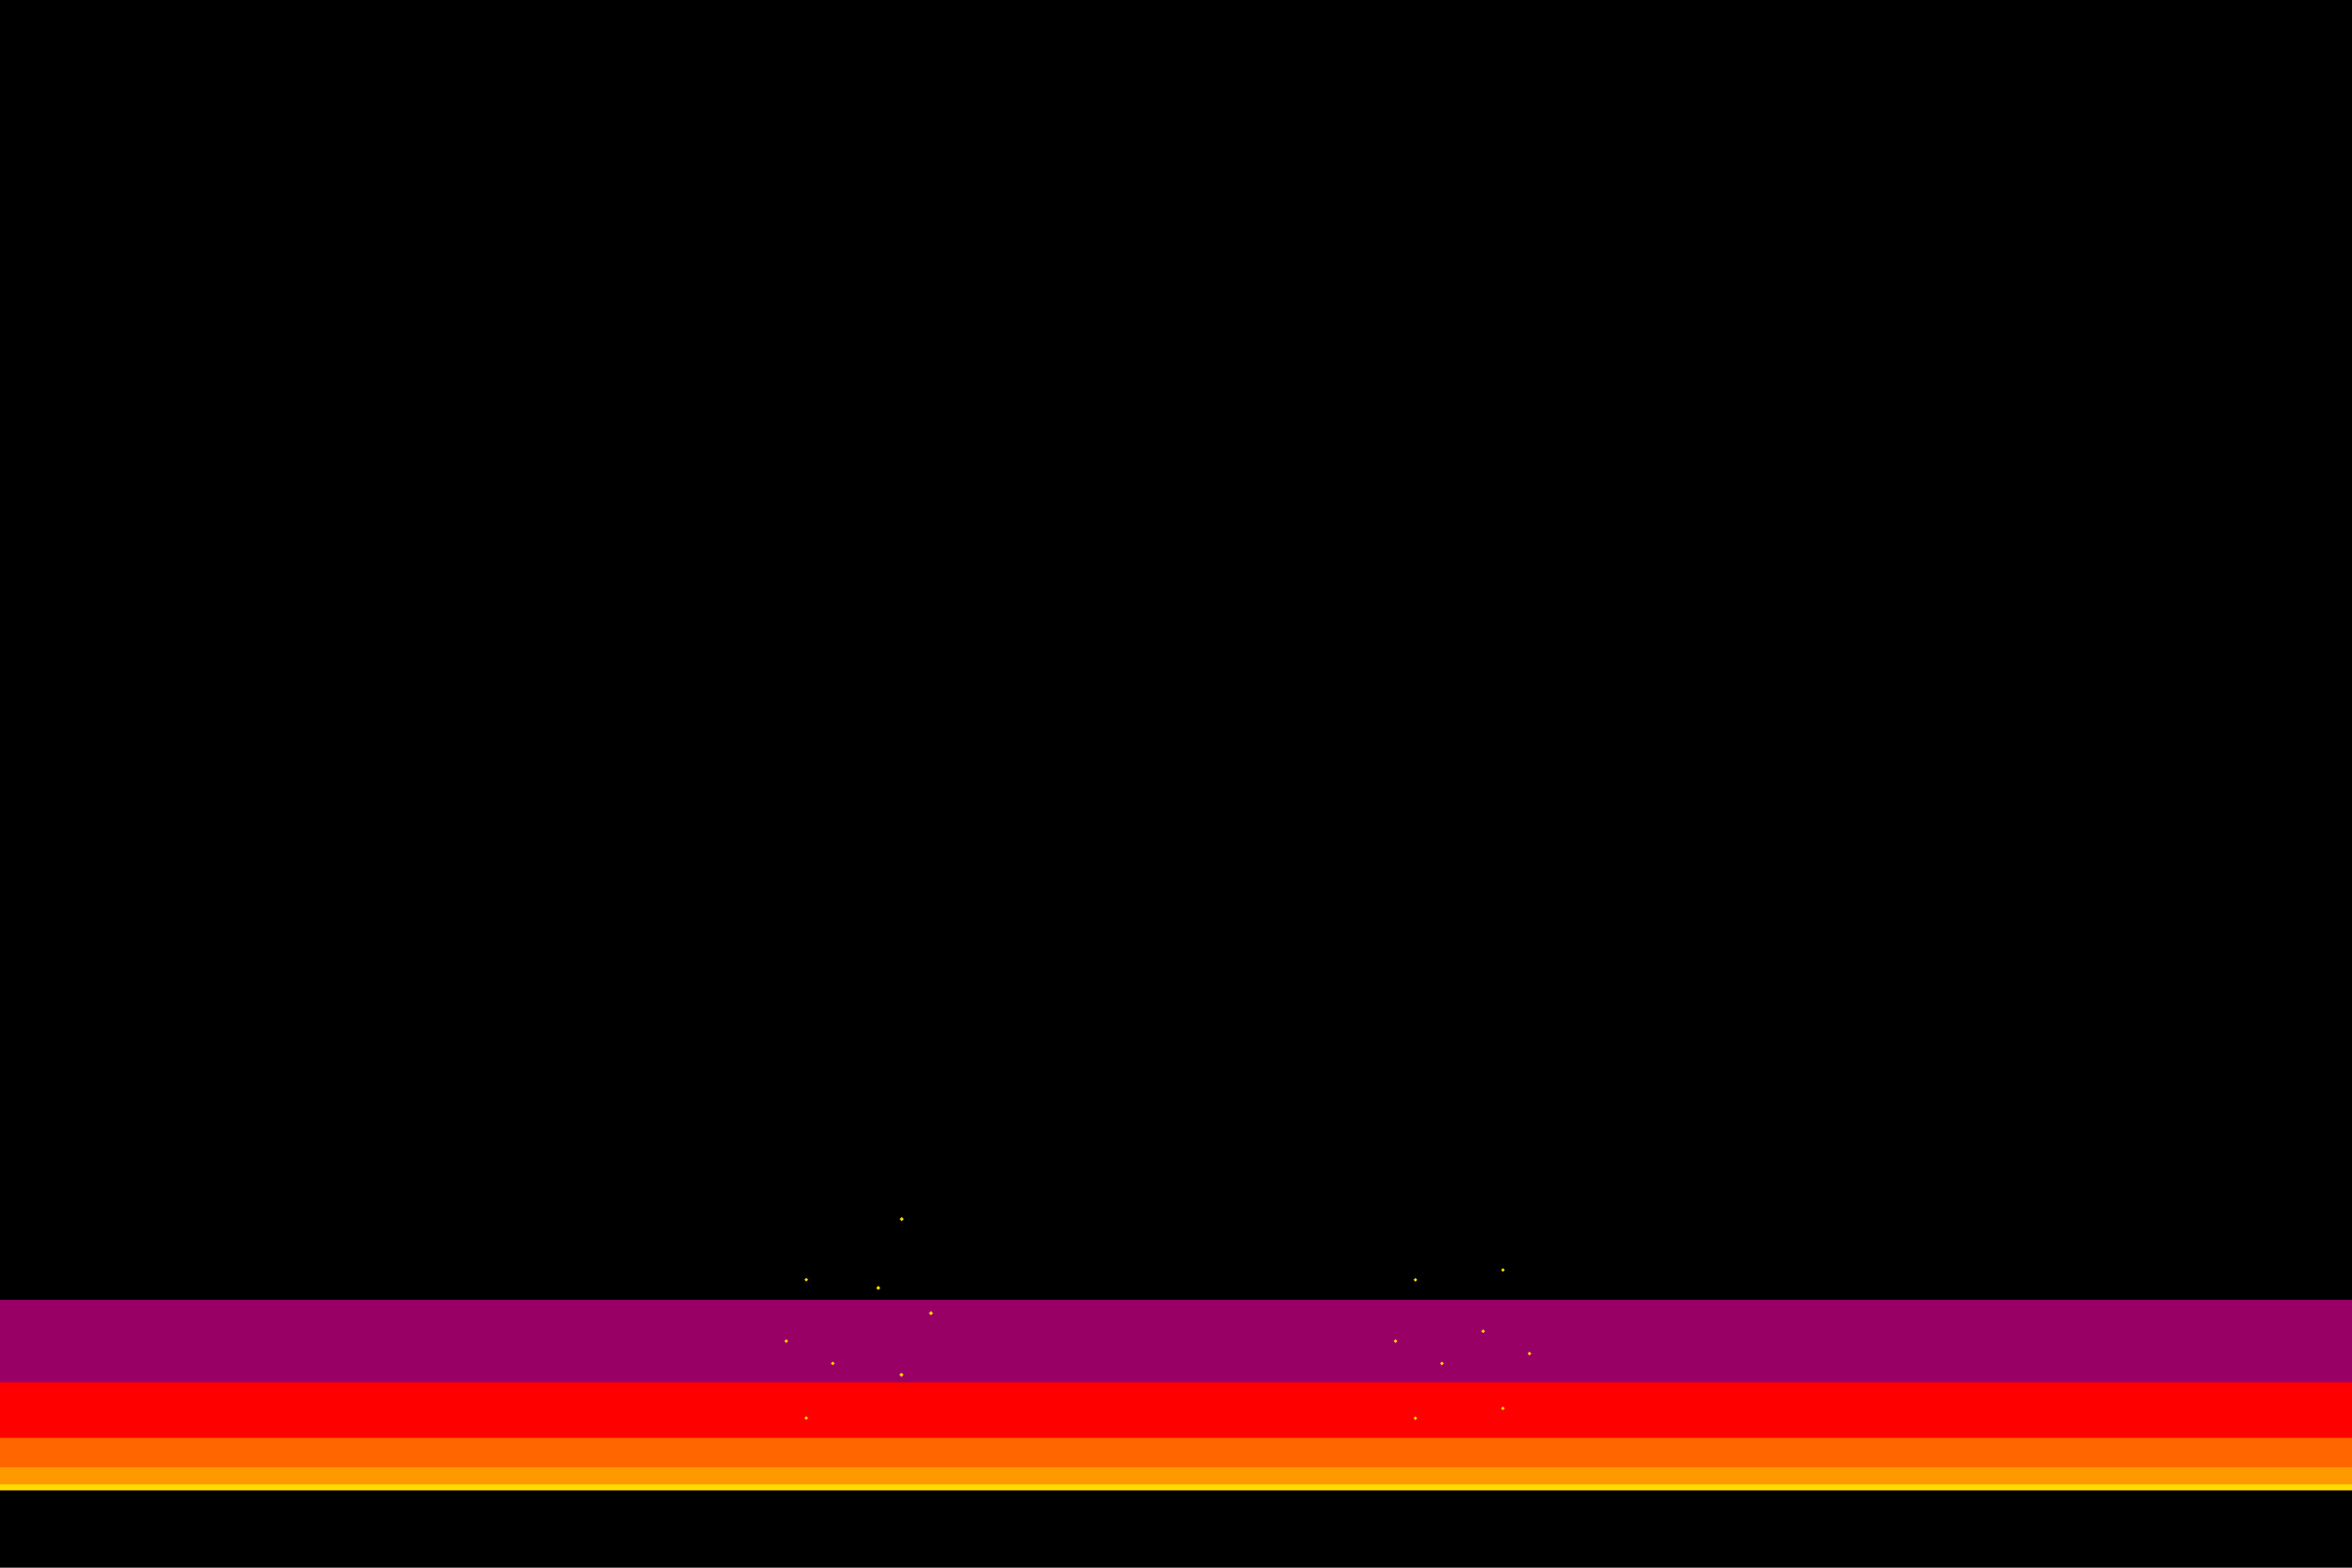 <?xml version="1.0" encoding="utf-8"?>
<!-- Generator: Adobe Illustrator 17.0.0, SVG Export Plug-In . SVG Version: 6.00 Build 0)  -->
<!DOCTYPE svg PUBLIC "-//W3C//DTD SVG 1.1//EN" "http://www.w3.org/Graphics/SVG/1.1/DTD/svg11.dtd">
<svg version="1.1" id="Слой_1" xmlns="http://www.w3.org/2000/svg" xmlns:xlink="http://www.w3.org/1999/xlink" x="0px" y="0px"
	 width="3000px" height="2000px" viewBox="0 0 3000 2000" enable-background="new 0 0 3000 2000" xml:space="preserve">
<rect x="-23.308" y="-25" width="3062.077" height="2031.781"/>
<rect x="-39.04" y="1891.544" fill="#FFDB00" width="3077.808" height="9.845"/>
<rect x="-39.04" y="1869.77" fill="#FF9900" width="3077.808" height="23.949"/>
<rect x="-39.04" y="1832.91" fill="#FF6600" width="3077.808" height="38.949"/>
<rect x="-39.04" y="1761.667" fill="#FF0000" width="3077.808" height="72.76"/>
<rect x="-39.04" y="1658.308" fill="#990066" width="3077.808" height="105.145"/>
<rect x="1118.377" y="1640.884" transform="matrix(-0.707 -0.707 0.707 -0.707 750.81 3596.564)" fill="#FFDB00" width="3.801" height="3.801"/>
<rect x="1185.589" y="1673.137" transform="matrix(-0.707 -0.707 0.707 -0.707 842.739 3699.15)" fill="#FFDB00" width="3.8" height="3.801"/>
<rect x="1148.035" y="1553.051" transform="matrix(-0.707 -0.707 0.707 -0.707 863.815 3467.636)" fill="#FFDB00" width="3.8" height="3.801"/>
<rect x="1147.944" y="1751.766" transform="matrix(-0.707 -0.707 0.707 -0.707 722.878 3806.759)" fill="#FFDB00" width="3.801" height="3.801"/>
<rect x="1000.848" y="1708.873" transform="matrix(-0.707 -0.707 0.707 -0.707 502.293 3629.117)" fill="#FFDB00" width="3.376" height="3.377"/>
<rect x="1060.575" y="1737.382" transform="matrix(-0.707 -0.707 0.707 -0.707 583.687 3719.911)" fill="#FFDB00" width="3.375" height="3.376"/>
<rect x="1027.029" y="1630.688" transform="matrix(-0.707 -0.707 0.707 -0.707 601.599 3513.993)" fill="#FFDB00" width="3.376" height="3.376"/>
<rect x="1027.023" y="1807.185" transform="matrix(-0.707 -0.707 0.707 -0.707 476.769 3815.27)" fill="#FFDB00" width="3.376" height="3.376"/>
<rect x="1777.806" y="1708.905" transform="matrix(-0.707 -0.707 0.707 -0.707 1828.738 4178.447)" fill="#FFDB00" width="3.376" height="3.377"/>
<rect x="1837.493" y="1737.376" transform="matrix(-0.707 -0.707 0.707 -0.707 1909.972 4269.266)" fill="#FFDB00" width="3.375" height="3.376"/>
<rect x="1803.967" y="1630.712" transform="matrix(-0.707 -0.707 0.707 -0.707 1927.82 4063.49)" fill="#FFDB00" width="3.376" height="3.376"/>
<rect x="1803.964" y="1807.212" transform="matrix(-0.707 -0.707 0.707 -0.707 1802.994 4364.773)" fill="#FFDB00" width="3.376" height="3.376"/>
<rect x="1889.477" y="1696.292" transform="matrix(-0.707 -0.707 0.707 -0.707 2028.305 4235.86)" fill="#FFDB00" width="3.376" height="3.377"/>
<rect x="1949.157" y="1724.759" transform="matrix(-0.707 -0.707 0.707 -0.707 2109.517 4326.685)" fill="#FFDB00" width="3.375" height="3.376"/>
<rect x="1915.628" y="1618.098" transform="matrix(-0.707 -0.707 0.707 -0.707 2127.348 4120.925)" fill="#FFDB00" width="3.376" height="3.376"/>
<rect x="1915.625" y="1794.598" transform="matrix(-0.707 -0.707 0.707 -0.707 2002.52 4422.209)" fill="#FFDB00" width="3.376" height="3.376"/>
</svg>
